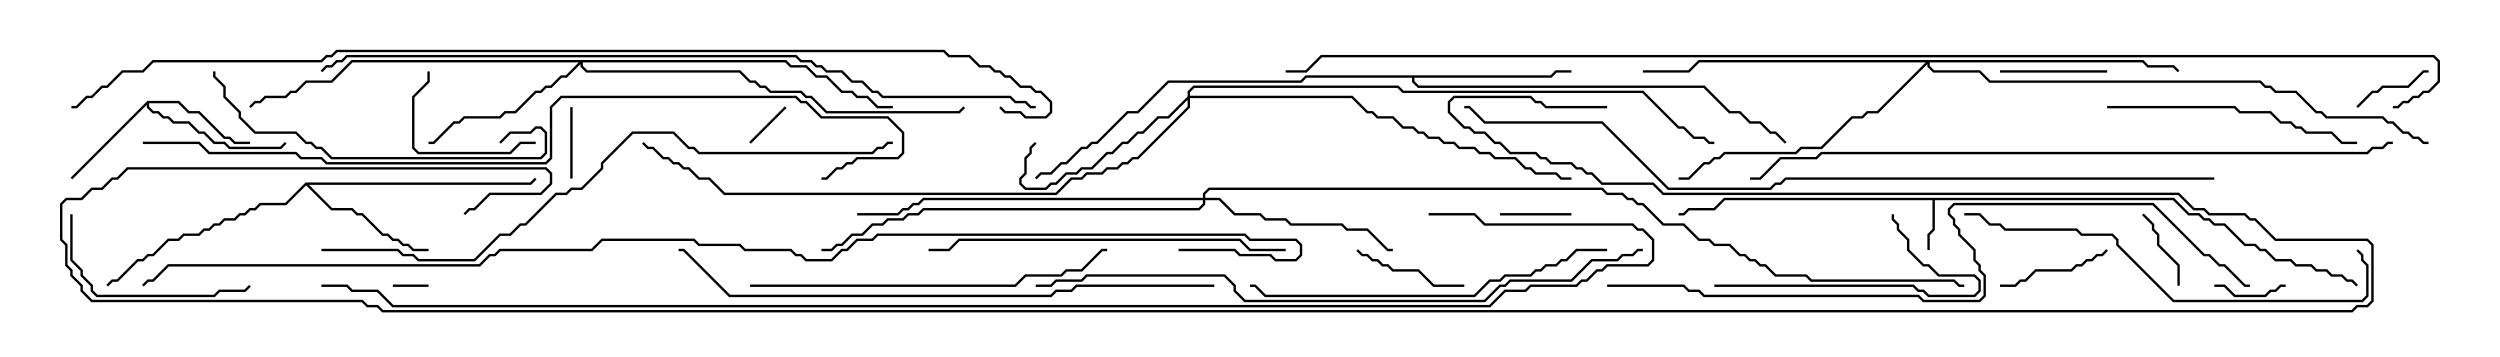 <svg version="1.1" width="105" height="15" xmlns="http://www.w3.org/2000/svg"><path d="M91.306,8.307L91.949,8.95L92.378,8.95L92.592,9.164L92.806,9.164L93.021,9.379L93.449,9.379L94.306,10.236L94.735,10.236L94.949,10.45L95.164,10.45L95.592,10.879L96.235,10.879L96.449,11.093L97.092,11.093L97.306,11.307L97.735,11.307L97.949,11.521L98.378,11.521L98.592,11.736L98.806,11.736L99.035,11.965L98.965,12.035L98.765,11.836L98.551,11.836L98.336,11.621L97.908,11.621L97.694,11.407L97.265,11.407L97.051,11.193L96.408,11.193L96.194,10.979L95.551,10.979L95.122,10.55L94.908,10.55L94.694,10.336L94.265,10.336L93.408,9.479L92.979,9.479L92.765,9.264L92.551,9.264L92.336,9.05L91.908,9.05L91.265,8.407L81.264,8.407L81.264,9.664L81.05,9.878L81.05,10.5L80.95,10.5L80.95,9.836L81.164,9.622L81.164,8.407L72.449,8.407L72.021,8.836L70.949,8.836L70.735,9.05L70.5,9.05L70.5,8.95L70.694,8.95L70.908,8.736L71.979,8.736L72.408,8.307z" stroke="none"/><path d="M6.194,4.236L7.521,4.236L7.949,4.664L8.378,4.664L9.449,5.736L9.664,5.736L9.878,5.95L10.5,5.95L10.5,6.05L9.836,6.05L9.622,5.836L9.408,5.836L8.336,4.764L7.908,4.764L7.479,4.336L6.264,4.336L6.264,4.479L6.449,4.664L6.664,4.664L6.878,4.879L7.092,4.879L7.306,5.093L7.949,5.093L8.378,5.521L8.592,5.521L9.021,5.95L9.449,5.95L9.664,6.164L11.765,6.164L11.965,5.965L12.035,6.035L11.806,6.264L9.622,6.264L9.408,6.05L8.979,6.05L8.551,5.621L8.336,5.621L7.908,5.193L7.265,5.193L7.051,4.979L6.836,4.979L6.622,4.764L6.408,4.764L6.164,4.521L6.164,4.406L3.035,7.535L2.965,7.465z" stroke="none"/><path d="M12.836,7.664L22.265,7.664L22.465,7.465L22.535,7.535L22.306,7.764L12.978,7.764L13.949,8.736L14.806,8.736L15.021,8.95L15.235,8.95L16.092,9.807L16.306,9.807L16.521,10.021L16.735,10.021L16.949,10.236L17.164,10.236L17.378,10.45L18,10.45L18,10.55L17.336,10.55L17.122,10.336L16.908,10.336L16.694,10.121L16.479,10.121L16.265,9.907L16.051,9.907L15.194,9.05L14.979,9.05L14.765,8.836L13.908,8.836L12.857,7.785L12.021,8.621L10.949,8.621L10.735,8.836L10.521,8.836L10.306,9.05L10.092,9.05L9.878,9.264L9.449,9.264L9.235,9.479L9.021,9.479L8.806,9.693L8.592,9.693L8.378,9.907L7.735,9.907L7.521,10.121L7.092,10.121L6.449,10.764L6.235,10.764L6.021,10.979L5.806,10.979L4.949,11.836L4.735,11.836L4.535,12.035L4.465,11.965L4.694,11.736L4.908,11.736L5.765,10.879L5.979,10.879L6.194,10.664L6.408,10.664L7.051,10.021L7.479,10.021L7.694,9.807L8.336,9.807L8.551,9.593L8.765,9.593L8.979,9.379L9.194,9.379L9.408,9.164L9.836,9.164L10.051,8.95L10.265,8.95L10.479,8.736L10.694,8.736L10.908,8.521L11.979,8.521z" stroke="none"/><path d="M65.122,3.164L65.336,2.95L66,2.95L66,3.05L65.378,3.05L65.164,3.264L59.407,3.264L59.407,3.408L59.592,3.593L71.592,3.593L72.664,4.664L73.092,4.664L73.521,5.093L73.949,5.093L74.378,5.521L74.592,5.521L75.035,5.965L74.965,6.035L74.551,5.621L74.336,5.621L73.908,5.193L73.479,5.193L73.051,4.764L72.622,4.764L71.551,3.693L59.551,3.693L59.307,3.449L59.307,3.264L54.878,3.264L54.664,3.479L49.092,3.479L47.806,4.764L47.378,4.764L46.092,6.05L45.878,6.05L45.664,6.264L45.449,6.264L44.806,6.907L44.592,6.907L44.164,7.336L43.735,7.336L43.535,7.535L43.465,7.465L43.694,7.236L44.122,7.236L44.551,6.807L44.765,6.807L45.408,6.164L45.622,6.164L45.836,5.95L46.051,5.95L47.336,4.664L47.765,4.664L49.051,3.379L54.622,3.379L54.836,3.164z" stroke="none"/><path d="M49.879,4.051L49.879,3.836L50.122,3.593L58.735,3.593L58.949,3.807L69.021,3.807L70.521,5.307L70.735,5.307L71.164,5.736L71.592,5.736L71.806,5.95L72,5.95L72,6.05L71.765,6.05L71.551,5.836L71.122,5.836L70.694,5.407L70.479,5.407L68.979,3.907L58.908,3.907L58.694,3.693L50.164,3.693L49.979,3.878L49.979,4.021L56.806,4.021L57.449,4.664L57.664,4.664L57.878,4.879L58.521,4.879L58.949,5.307L59.378,5.307L59.592,5.521L59.806,5.521L60.021,5.736L60.449,5.736L60.664,5.95L61.092,5.95L61.306,6.164L61.949,6.164L62.164,6.379L62.592,6.379L62.806,6.593L63.664,6.593L64.092,7.021L64.306,7.021L64.521,7.236L65.378,7.236L65.592,7.45L66,7.45L66,7.55L65.551,7.55L65.336,7.336L64.479,7.336L64.265,7.121L64.051,7.121L63.622,6.693L62.765,6.693L62.551,6.479L62.122,6.479L61.908,6.264L61.265,6.264L61.051,6.05L60.622,6.05L60.408,5.836L59.979,5.836L59.765,5.621L59.551,5.621L59.336,5.407L58.908,5.407L58.479,4.979L57.836,4.979L57.622,4.764L57.408,4.764L56.765,4.121L49.979,4.121L49.979,4.521L47.806,6.693L47.592,6.693L47.378,6.907L47.164,6.907L46.949,7.121L46.521,7.121L46.306,7.336L45.664,7.336L45.449,7.55L45.021,7.55L44.378,8.193L30.408,8.193L29.765,7.55L29.336,7.55L28.908,7.121L28.694,7.121L28.479,6.907L28.265,6.907L28.051,6.693L27.836,6.693L27.408,6.264L27.194,6.264L26.965,6.035L27.035,5.965L27.235,6.164L27.449,6.164L27.878,6.593L28.092,6.593L28.306,6.807L28.521,6.807L28.735,7.021L28.949,7.021L29.378,7.45L29.806,7.45L30.449,8.093L44.336,8.093L44.979,7.45L45.408,7.45L45.622,7.236L46.265,7.236L46.479,7.021L46.908,7.021L47.122,6.807L47.336,6.807L47.551,6.593L47.765,6.593L49.879,4.479L49.879,4.192L49.092,4.979L48.664,4.979L48.021,5.621L47.806,5.621L47.378,6.05L47.164,6.05L46.735,6.479L46.521,6.479L45.878,7.121L45.449,7.121L45.235,7.336L44.806,7.336L44.378,7.764L44.164,7.764L43.949,7.979L43.051,7.979L42.807,7.735L42.807,7.479L43.021,7.265L43.021,6.622L43.236,6.408L43.236,6.194L43.465,5.965L43.535,6.035L43.336,6.235L43.336,6.449L43.121,6.664L43.121,7.306L42.907,7.521L42.907,7.694L43.092,7.879L43.908,7.879L44.122,7.664L44.336,7.664L44.765,7.236L45.194,7.236L45.408,7.021L45.836,7.021L46.479,6.379L46.694,6.379L47.122,5.95L47.336,5.95L47.765,5.521L47.979,5.521L48.622,4.879L49.051,4.879z" stroke="none"/><path d="M33.021,2.521L33.235,2.736L33.878,2.736L34.306,3.164L34.735,3.164L35.378,3.807L35.806,3.807L36.021,4.021L36.449,4.021L36.878,4.45L37.5,4.45L37.5,4.55L36.836,4.55L36.408,4.121L35.979,4.121L35.765,3.907L35.336,3.907L34.694,3.264L34.265,3.264L33.836,2.836L33.194,2.836L32.979,2.621L24.479,2.621L24.479,2.765L24.664,2.95L31.092,2.95L31.521,3.379L31.735,3.379L31.949,3.593L32.164,3.593L32.378,3.807L33.664,3.807L33.878,4.021L34.092,4.021L34.735,4.664L40.265,4.664L40.465,4.465L40.535,4.535L40.306,4.764L34.694,4.764L34.051,4.121L33.836,4.121L33.622,3.907L32.336,3.907L32.122,3.693L31.908,3.693L31.694,3.479L31.479,3.479L31.051,3.05L24.622,3.05L24.379,2.806L24.379,2.692L23.806,3.264L23.592,3.264L23.164,3.693L22.949,3.693L22.735,3.907L22.521,3.907L21.664,4.764L21.235,4.764L21.021,4.979L19.521,4.979L19.306,5.193L19.092,5.193L18.235,6.05L18,6.05L18,5.95L18.194,5.95L19.051,5.093L19.265,5.093L19.479,4.879L20.979,4.879L21.194,4.664L21.622,4.664L22.479,3.807L22.694,3.807L22.908,3.593L23.122,3.593L23.551,3.164L23.765,3.164L24.308,2.621L14.806,2.621L13.949,3.479L12.878,3.479L12.449,3.907L12.235,3.907L12.021,4.121L11.164,4.121L10.949,4.336L10.735,4.336L10.535,4.535L10.465,4.465L10.694,4.236L10.908,4.236L11.122,4.021L11.979,4.021L12.194,3.807L12.408,3.807L12.836,3.379L13.908,3.379L14.765,2.521z" stroke="none"/><path d="M50.521,8.307L50.521,8.122L50.765,7.879L67.306,7.879L67.521,8.093L68.164,8.093L68.378,8.307L68.592,8.307L68.806,8.521L69.021,8.521L69.878,9.379L70.735,9.379L71.378,10.021L71.806,10.021L72.021,10.236L72.664,10.236L73.092,10.664L73.306,10.664L73.521,10.879L73.735,10.879L73.949,11.093L74.164,11.093L74.592,11.521L75.878,11.521L76.092,11.736L82.092,11.736L82.306,11.95L82.5,11.95L82.5,12.05L82.265,12.05L82.051,11.836L76.051,11.836L75.836,11.621L74.551,11.621L74.122,11.193L73.908,11.193L73.694,10.979L73.479,10.979L73.265,10.764L73.051,10.764L72.622,10.336L71.979,10.336L71.765,10.121L71.336,10.121L70.694,9.479L69.836,9.479L68.979,8.621L68.765,8.621L68.551,8.407L68.336,8.407L68.122,8.193L67.479,8.193L67.265,7.979L50.806,7.979L50.621,8.164L50.621,8.307L51.235,8.307L51.878,8.95L52.949,8.95L53.164,9.164L54.021,9.164L54.235,9.379L56.378,9.379L56.592,9.593L57.449,9.593L58.306,10.45L58.5,10.45L58.5,10.55L58.265,10.55L57.408,9.693L56.551,9.693L56.336,9.479L54.194,9.479L53.979,9.264L53.122,9.264L52.908,9.05L51.836,9.05L51.194,8.407L50.621,8.407L50.621,8.592L50.378,8.836L38.806,8.836L38.592,9.05L38.164,9.05L37.949,9.264L37.306,9.264L37.092,9.479L36.664,9.479L36.235,9.907L35.806,9.907L35.378,10.336L35.164,10.336L34.949,10.55L34.5,10.55L34.5,10.45L34.908,10.45L35.122,10.236L35.336,10.236L35.765,9.807L36.194,9.807L36.622,9.379L37.051,9.379L37.265,9.164L37.908,9.164L38.122,8.95L38.551,8.95L38.765,8.736L50.336,8.736L50.521,8.551L50.521,8.407L38.806,8.407L38.592,8.621L38.378,8.621L38.164,8.836L37.949,8.836L37.735,9.05L36,9.05L36,8.95L37.694,8.95L37.908,8.736L38.122,8.736L38.336,8.521L38.551,8.521L38.765,8.307z" stroke="none"/><path d="M90.021,2.521L90.235,2.736L91.306,2.736L91.535,2.965L91.465,3.035L91.265,2.836L90.194,2.836L89.979,2.621L81.05,2.621L81.05,2.765L81.235,2.95L83.164,2.95L83.592,3.379L94.949,3.379L95.164,3.593L95.378,3.593L95.592,3.807L96.449,3.807L97.306,4.664L97.521,4.664L97.735,4.879L100.092,4.879L100.306,5.093L100.521,5.093L100.949,5.521L101.164,5.521L101.378,5.736L101.592,5.736L101.806,5.95L102,5.95L102,6.05L101.765,6.05L101.551,5.836L101.336,5.836L101.122,5.621L100.908,5.621L100.479,5.193L100.265,5.193L100.051,4.979L97.694,4.979L97.479,4.764L97.265,4.764L96.408,3.907L95.551,3.907L95.336,3.693L95.122,3.693L94.908,3.479L83.551,3.479L83.122,3.05L81.194,3.05L80.95,2.806L80.95,2.692L78.878,4.764L78.449,4.764L78.235,4.979L77.806,4.979L76.521,6.264L75.664,6.264L75.449,6.479L72.449,6.479L72.235,6.693L72.021,6.693L71.806,6.907L71.592,6.907L70.949,7.55L70.5,7.55L70.5,7.45L70.908,7.45L71.551,6.807L71.765,6.807L71.979,6.593L72.194,6.593L72.408,6.379L75.408,6.379L75.622,6.164L76.479,6.164L77.765,4.879L78.194,4.879L78.408,4.664L78.836,4.664L80.879,2.621L71.378,2.621L70.949,3.05L69,3.05L69,2.95L70.908,2.95L71.336,2.521z" stroke="none"/><path d="M16.5,12.05L16.5,11.95L18,11.95L18,12.05z" stroke="none"/><path d="M32.965,4.465L33.035,4.535L31.535,6.035L31.465,5.965z" stroke="none"/><path d="M63,9.05L63,8.95L66,8.95L66,9.05z" stroke="none"/><path d="M93,12.05L93,11.95L93.449,11.95L93.878,12.379L95.122,12.379L95.336,12.164L95.551,12.164L95.765,11.95L96,11.95L96,12.05L95.806,12.05L95.592,12.264L95.378,12.264L95.164,12.479L93.836,12.479L93.408,12.05z" stroke="none"/><path d="M24.05,7.5L23.95,7.5L23.95,4.5L24.05,4.5z" stroke="none"/><path d="M91.55,12L91.45,12L91.45,11.164L90.593,10.306L90.593,9.878L90.379,9.664L90.379,9.449L89.965,9.035L90.035,8.965L90.479,9.408L90.479,9.622L90.693,9.836L90.693,10.265L91.55,11.122z" stroke="none"/><path d="M99.035,4.535L98.965,4.465L99.622,3.807L99.836,3.807L100.051,3.593L101.122,3.593L101.765,2.95L102,2.95L102,3.05L101.806,3.05L101.164,3.693L100.092,3.693L99.878,3.907L99.664,3.907z" stroke="none"/><path d="M84,3.05L84,2.95L88.5,2.95L88.5,3.05z" stroke="none"/><path d="M61.5,11.95L61.5,12.05L60.194,12.05L59.551,11.407L58.479,11.407L58.265,11.193L58.051,11.193L57.836,10.979L57.622,10.979L57.408,10.764L57.194,10.764L56.965,10.535L57.035,10.465L57.235,10.664L57.449,10.664L57.664,10.879L57.878,10.879L58.092,11.093L58.306,11.093L58.521,11.307L59.592,11.307L60.235,11.95z" stroke="none"/><path d="M88.465,10.465L88.535,10.535L88.306,10.764L88.092,10.764L87.878,10.979L87.664,10.979L87.449,11.193L87.235,11.193L87.021,11.407L85.521,11.407L85.092,11.836L84.878,11.836L84.664,12.05L84,12.05L84,11.95L84.622,11.95L84.836,11.736L85.051,11.736L85.479,11.307L86.979,11.307L87.194,11.093L87.408,11.093L87.622,10.879L87.836,10.879L88.051,10.664L88.265,10.664z" stroke="none"/><path d="M22.5,5.95L22.5,6.05L21.878,6.05L21.449,6.479L17.551,6.479L17.307,6.235L17.307,4.051L17.95,3.408L17.95,3L18.05,3L18.05,3.449L17.407,4.092L17.407,6.194L17.592,6.379L21.408,6.379L21.836,5.95z" stroke="none"/><path d="M72,12.05L72,11.95L80.378,11.95L80.592,12.164L80.806,12.164L81.021,12.379L82.908,12.379L83.093,12.194L83.093,11.806L82.908,11.621L81.408,11.621L80.979,11.193L80.765,11.193L80.093,10.521L80.093,10.092L79.664,9.664L79.664,9.449L79.45,9.235L79.45,9L79.55,9L79.55,9.194L79.764,9.408L79.764,9.622L80.193,10.051L80.193,10.479L80.806,11.093L81.021,11.093L81.449,11.521L82.949,11.521L83.193,11.765L83.193,12.235L82.949,12.479L80.979,12.479L80.765,12.264L80.551,12.264L80.336,12.05z" stroke="none"/><path d="M2.95,9L3.05,9L3.05,10.908L3.479,11.336L3.479,11.551L3.907,11.979L3.907,12.194L4.092,12.379L8.979,12.379L9.194,12.164L10.265,12.164L10.465,11.965L10.535,12.035L10.306,12.264L9.235,12.264L9.021,12.479L4.051,12.479L3.807,12.235L3.807,12.021L3.379,11.592L3.379,11.378L2.95,10.949z" stroke="none"/><path d="M88.5,4.55L88.5,4.45L93.878,4.45L94.092,4.664L95.378,4.664L95.806,5.093L96.235,5.093L96.449,5.307L96.664,5.307L96.878,5.521L97.949,5.521L98.378,5.95L99,5.95L99,6.05L98.336,6.05L97.908,5.621L96.836,5.621L96.622,5.407L96.408,5.407L96.194,5.193L95.765,5.193L95.336,4.764L94.051,4.764L93.836,4.55z" stroke="none"/><path d="M21.035,6.035L20.965,5.965L21.408,5.521L22.265,5.521L22.479,5.307L22.735,5.307L22.979,5.551L22.979,6.449L22.735,6.693L13.908,6.693L13.479,6.264L13.265,6.264L13.051,6.05L12.836,6.05L12.408,5.621L10.694,5.621L10.021,4.949L10.021,4.735L9.379,4.092L9.379,3.664L8.95,3.235L8.95,3L9.05,3L9.05,3.194L9.479,3.622L9.479,4.051L10.121,4.694L10.121,4.908L10.735,5.521L12.449,5.521L12.878,5.95L13.092,5.95L13.306,6.164L13.521,6.164L13.949,6.593L22.694,6.593L22.879,6.408L22.879,5.592L22.694,5.407L22.521,5.407L22.306,5.621L21.449,5.621z" stroke="none"/><path d="M54,10.45L54,10.55L52.479,10.55L52.051,10.121L40.306,10.121L39.878,10.55L39,10.55L39,10.45L39.836,10.45L40.265,10.021L52.092,10.021L52.521,10.45z" stroke="none"/><path d="M31.5,12.05L31.5,11.95L42.622,11.95L43.051,11.521L44.551,11.521L44.765,11.307L45.408,11.307L46.265,10.45L46.5,10.45L46.5,10.55L46.306,10.55L45.449,11.407L44.806,11.407L44.592,11.621L43.092,11.621L42.664,12.05z" stroke="none"/><path d="M67.5,10.45L67.5,10.55L66.235,10.55L65.806,10.979L65.592,10.979L65.378,11.193L64.949,11.193L64.735,11.407L64.521,11.407L64.306,11.621L63.235,11.621L63.021,11.836L62.592,11.836L61.949,12.479L53.122,12.479L52.694,12.05L52.5,12.05L52.5,11.95L52.735,11.95L53.164,12.379L61.908,12.379L62.551,11.736L62.979,11.736L63.194,11.521L64.265,11.521L64.479,11.307L64.694,11.307L64.908,11.093L65.336,11.093L65.551,10.879L65.765,10.879L66.194,10.45z" stroke="none"/><path d="M98.965,10.535L99.035,10.465L99.264,10.694L99.264,10.908L99.479,11.122L99.479,12.449L99.235,12.693L91.265,12.693L88.879,10.306L88.879,10.092L88.694,9.907L87.408,9.907L87.194,9.693L84.194,9.693L83.979,9.479L83.551,9.479L83.122,9.05L82.5,9.05L82.5,8.95L83.164,8.95L83.592,9.379L84.021,9.379L84.235,9.593L87.235,9.593L87.449,9.807L88.735,9.807L88.979,10.051L88.979,10.265L91.306,12.593L99.194,12.593L99.379,12.408L99.379,11.164L99.164,10.949L99.164,10.735z" stroke="none"/><path d="M51,11.95L51,12.05L45.235,12.05L45.021,12.264L44.378,12.264L44.164,12.479L30.622,12.479L28.694,10.55L28.5,10.55L28.5,10.45L28.735,10.45L30.664,12.379L44.122,12.379L44.336,12.164L44.979,12.164L45.194,11.95z" stroke="none"/><path d="M13.5,10.55L13.5,10.45L16.735,10.45L16.949,10.664L17.378,10.664L17.592,10.879L19.908,10.879L20.979,9.807L21.408,9.807L21.836,9.379L22.051,9.379L23.336,8.093L23.765,8.093L23.979,7.879L24.408,7.879L25.236,7.051L25.236,6.836L26.551,5.521L28.306,5.521L28.949,6.164L29.164,6.164L29.378,6.379L36.622,6.379L36.836,6.164L37.051,6.164L37.265,5.95L37.5,5.95L37.5,6.05L37.306,6.05L37.092,6.264L36.878,6.264L36.664,6.479L29.336,6.479L29.122,6.264L28.908,6.264L28.265,5.621L26.592,5.621L25.336,6.878L25.336,7.092L24.449,7.979L24.021,7.979L23.806,8.193L23.378,8.193L22.092,9.479L21.878,9.479L21.449,9.907L21.021,9.907L19.949,10.979L17.551,10.979L17.336,10.764L16.908,10.764L16.694,10.55z" stroke="none"/><path d="M69,10.45L69,10.55L68.806,10.55L68.592,10.764L68.164,10.764L67.949,10.979L66.878,10.979L66.021,11.836L63.449,11.836L63.235,12.05L63.021,12.05L62.378,12.693L52.265,12.693L51.807,12.235L51.807,12.021L51.408,11.621L45.664,11.621L45.449,11.836L44.378,11.836L44.164,12.05L43.5,12.05L43.5,11.95L44.122,11.95L44.336,11.736L45.408,11.736L45.622,11.521L51.449,11.521L51.907,11.979L51.907,12.194L52.306,12.593L62.336,12.593L62.979,11.95L63.194,11.95L63.408,11.736L65.979,11.736L66.836,10.879L67.908,10.879L68.122,10.664L68.551,10.664L68.765,10.45z" stroke="none"/><path d="M67.5,12.05L67.5,11.95L70.735,11.95L70.949,12.164L71.378,12.164L71.592,12.379L80.592,12.379L80.806,12.593L83.122,12.593L83.307,12.408L83.307,11.592L83.093,11.378L83.093,11.164L82.879,10.949L82.879,10.521L82.236,9.878L82.236,9.664L82.021,9.449L82.021,9.235L81.807,9.021L81.807,8.765L82.051,8.521L90.449,8.521L92.592,10.664L92.806,10.664L93.235,11.093L93.449,11.093L94.306,11.95L94.5,11.95L94.5,12.05L94.265,12.05L93.408,11.193L93.194,11.193L92.765,10.764L92.551,10.764L90.408,8.621L82.092,8.621L81.907,8.806L81.907,8.979L82.121,9.194L82.121,9.408L82.336,9.622L82.336,9.836L82.979,10.479L82.979,10.908L83.193,11.122L83.193,11.336L83.407,11.551L83.407,12.449L83.164,12.693L80.765,12.693L80.551,12.479L71.551,12.479L71.336,12.264L70.908,12.264L70.694,12.05z" stroke="none"/><path d="M100.5,5.95L100.5,6.05L100.306,6.05L100.092,6.264L99.664,6.264L99.449,6.479L76.521,6.479L76.306,6.693L74.806,6.693L73.949,7.55L73.5,7.55L73.5,7.45L73.908,7.45L74.765,6.593L76.265,6.593L76.479,6.379L99.408,6.379L99.622,6.164L100.051,6.164L100.265,5.95z" stroke="none"/><path d="M6,6.05L6,5.95L8.378,5.95L8.806,6.379L12.449,6.379L12.664,6.593L13.521,6.593L13.735,6.807L22.908,6.807L23.093,6.622L23.093,4.479L23.551,4.021L33.449,4.021L33.664,4.236L33.878,4.236L34.521,4.879L37.306,4.879L37.979,5.551L37.979,6.449L37.735,6.693L36.021,6.693L35.806,6.907L35.592,6.907L35.378,7.121L35.164,7.121L34.735,7.55L34.5,7.55L34.5,7.45L34.694,7.45L35.122,7.021L35.336,7.021L35.551,6.807L35.765,6.807L35.979,6.593L37.694,6.593L37.879,6.408L37.879,5.592L37.265,4.979L34.479,4.979L33.836,4.336L33.622,4.336L33.408,4.121L23.592,4.121L23.193,4.521L23.193,6.664L22.949,6.907L13.694,6.907L13.479,6.693L12.622,6.693L12.408,6.479L8.765,6.479L8.336,6.05z" stroke="none"/><path d="M43.5,4.45L43.5,4.55L43.265,4.55L43.051,4.336L42.622,4.336L42.408,4.121L37.051,4.121L36.836,3.907L36.622,3.907L36.194,3.479L35.765,3.479L35.336,3.05L34.694,3.05L34.479,2.836L34.265,2.836L34.051,2.621L33.622,2.621L33.408,2.407L14.592,2.407L14.378,2.621L14.164,2.621L13.949,2.836L13.735,2.836L13.535,3.035L13.465,2.965L13.694,2.736L13.908,2.736L14.122,2.521L14.336,2.521L14.551,2.307L33.449,2.307L33.664,2.521L34.092,2.521L34.306,2.736L34.521,2.736L34.735,2.95L35.378,2.95L35.806,3.379L36.235,3.379L36.664,3.807L36.878,3.807L37.092,4.021L42.449,4.021L42.664,4.236L43.092,4.236L43.306,4.45z" stroke="none"/><path d="M93,7.45L93,7.55L75.021,7.55L74.806,7.764L74.592,7.764L74.378,7.979L70.051,7.979L67.265,5.193L62.336,5.193L61.694,4.55L61.5,4.55L61.5,4.45L61.735,4.45L62.378,5.093L67.306,5.093L70.092,7.879L74.336,7.879L74.551,7.664L74.765,7.664L74.979,7.45z" stroke="none"/><path d="M3,4.55L3,4.45L3.194,4.45L3.622,4.021L3.836,4.021L4.265,3.593L4.479,3.593L5.122,2.95L5.979,2.95L6.408,2.521L13.479,2.521L13.694,2.307L13.908,2.307L14.122,2.093L39.664,2.093L39.878,2.307L40.735,2.307L41.164,2.736L41.592,2.736L41.806,2.95L42.021,2.95L42.235,3.164L42.449,3.164L42.878,3.593L43.306,3.593L43.521,3.807L43.735,3.807L44.193,4.265L44.193,4.735L43.949,4.979L43.051,4.979L42.836,4.764L42.194,4.764L41.965,4.535L42.035,4.465L42.235,4.664L42.878,4.664L43.092,4.879L43.908,4.879L44.093,4.694L44.093,4.306L43.694,3.907L43.479,3.907L43.265,3.693L42.836,3.693L42.408,3.264L42.194,3.264L41.979,3.05L41.765,3.05L41.551,2.836L41.122,2.836L40.694,2.407L39.836,2.407L39.622,2.193L14.164,2.193L13.949,2.407L13.735,2.407L13.521,2.621L6.449,2.621L6.021,3.05L5.164,3.05L4.521,3.693L4.306,3.693L3.878,4.121L3.664,4.121L3.235,4.55z" stroke="none"/><path d="M49.5,10.55L49.5,10.45L51.878,10.45L52.092,10.664L53.378,10.664L53.592,10.879L54.408,10.879L54.593,10.694L54.593,10.306L54.408,10.121L52.479,10.121L52.265,9.907L36.878,9.907L36.664,10.121L36.021,10.121L35.592,10.55L35.378,10.55L34.949,10.979L33.836,10.979L33.622,10.764L33.408,10.764L33.194,10.55L31.265,10.55L31.051,10.336L29.336,10.336L29.122,10.121L25.306,10.121L24.878,10.55L21.021,10.55L20.806,10.764L20.592,10.764L20.164,11.193L7.092,11.193L6.449,11.836L6.235,11.836L6.035,12.035L5.965,11.965L6.194,11.736L6.408,11.736L7.051,11.093L20.122,11.093L20.551,10.664L20.765,10.664L20.979,10.45L24.836,10.45L25.265,10.021L29.164,10.021L29.378,10.236L31.092,10.236L31.306,10.45L33.235,10.45L33.449,10.664L33.664,10.664L33.878,10.879L34.908,10.879L35.336,10.45L35.551,10.45L35.979,10.021L36.622,10.021L36.836,9.807L52.306,9.807L52.521,10.021L54.449,10.021L54.693,10.265L54.693,10.735L54.449,10.979L53.551,10.979L53.336,10.764L52.051,10.764L51.836,10.55z" stroke="none"/><path d="M100.5,4.55L100.5,4.45L100.694,4.45L100.908,4.236L101.122,4.236L101.336,4.021L101.551,4.021L101.765,3.807L101.979,3.807L102.379,3.408L102.379,2.592L102.194,2.407L55.521,2.407L54.878,3.05L54,3.05L54,2.95L54.836,2.95L55.479,2.307L102.235,2.307L102.479,2.551L102.479,3.449L102.021,3.907L101.806,3.907L101.592,4.121L101.378,4.121L101.164,4.336L100.949,4.336L100.735,4.55z" stroke="none"/><path d="M60,9.05L60,8.95L61.949,8.95L62.378,9.379L68.592,9.379L68.806,9.593L69.021,9.593L69.479,10.051L69.479,10.949L69.235,11.193L67.521,11.193L67.306,11.407L67.092,11.407L66.664,11.836L66.449,11.836L66.235,12.05L64.306,12.05L64.092,12.264L63.235,12.264L62.592,12.907L16.479,12.907L15.836,12.264L14.765,12.264L14.551,12.05L13.5,12.05L13.5,11.95L14.592,11.95L14.806,12.164L15.878,12.164L16.521,12.807L62.551,12.807L63.194,12.164L64.051,12.164L64.265,11.95L66.194,11.95L66.408,11.736L66.622,11.736L67.051,11.307L67.265,11.307L67.479,11.093L69.194,11.093L69.379,10.908L69.379,10.092L68.979,9.693L68.765,9.693L68.551,9.479L62.336,9.479L61.908,9.05z" stroke="none"/><path d="M19.535,9.035L19.465,8.965L19.694,8.736L19.908,8.736L20.551,8.093L22.694,8.093L23.093,7.694L23.093,7.306L22.908,7.121L5.378,7.121L4.949,7.55L4.735,7.55L4.306,7.979L3.878,7.979L3.449,8.407L2.806,8.407L2.621,8.592L2.621,10.051L2.836,10.265L2.836,11.122L3.05,11.336L3.05,11.551L3.479,11.979L3.479,12.194L3.878,12.593L15.235,12.593L15.449,12.807L15.878,12.807L16.092,13.021L98.765,13.021L98.979,12.807L99.408,12.807L99.593,12.622L99.593,10.306L99.408,10.121L95.551,10.121L94.694,9.264L94.479,9.264L94.265,9.05L92.765,9.05L92.551,8.836L92.122,8.836L91.479,8.193L69.836,8.193L69.408,7.764L67.265,7.764L66.836,7.336L66.622,7.336L66.408,7.121L66.194,7.121L65.979,6.907L65.122,6.907L64.908,6.693L64.694,6.693L64.479,6.479L63.408,6.479L62.979,6.05L62.765,6.05L62.336,5.621L61.908,5.621L61.694,5.407L61.479,5.407L60.807,4.735L60.807,4.265L61.051,4.021L64.306,4.021L64.521,4.236L64.735,4.236L64.949,4.45L67.5,4.45L67.5,4.55L64.908,4.55L64.694,4.336L64.479,4.336L64.265,4.121L61.092,4.121L60.907,4.306L60.907,4.694L61.521,5.307L61.735,5.307L61.949,5.521L62.378,5.521L62.806,5.95L63.021,5.95L63.449,6.379L64.521,6.379L64.735,6.593L64.949,6.593L65.164,6.807L66.021,6.807L66.235,7.021L66.449,7.021L66.664,7.236L66.878,7.236L67.306,7.664L69.449,7.664L69.878,8.093L91.521,8.093L92.164,8.736L92.592,8.736L92.806,8.95L94.306,8.95L94.521,9.164L94.735,9.164L95.592,10.021L99.449,10.021L99.693,10.265L99.693,12.664L99.449,12.907L99.021,12.907L98.806,13.121L16.051,13.121L15.836,12.907L15.408,12.907L15.194,12.693L3.836,12.693L3.379,12.235L3.379,12.021L2.95,11.592L2.95,11.378L2.736,11.164L2.736,10.306L2.521,10.092L2.521,8.551L2.765,8.307L3.408,8.307L3.836,7.879L4.265,7.879L4.694,7.45L4.908,7.45L5.336,7.021L22.949,7.021L23.193,7.265L23.193,7.735L22.735,8.193L20.592,8.193L19.949,8.836L19.735,8.836z" stroke="none"/></svg>